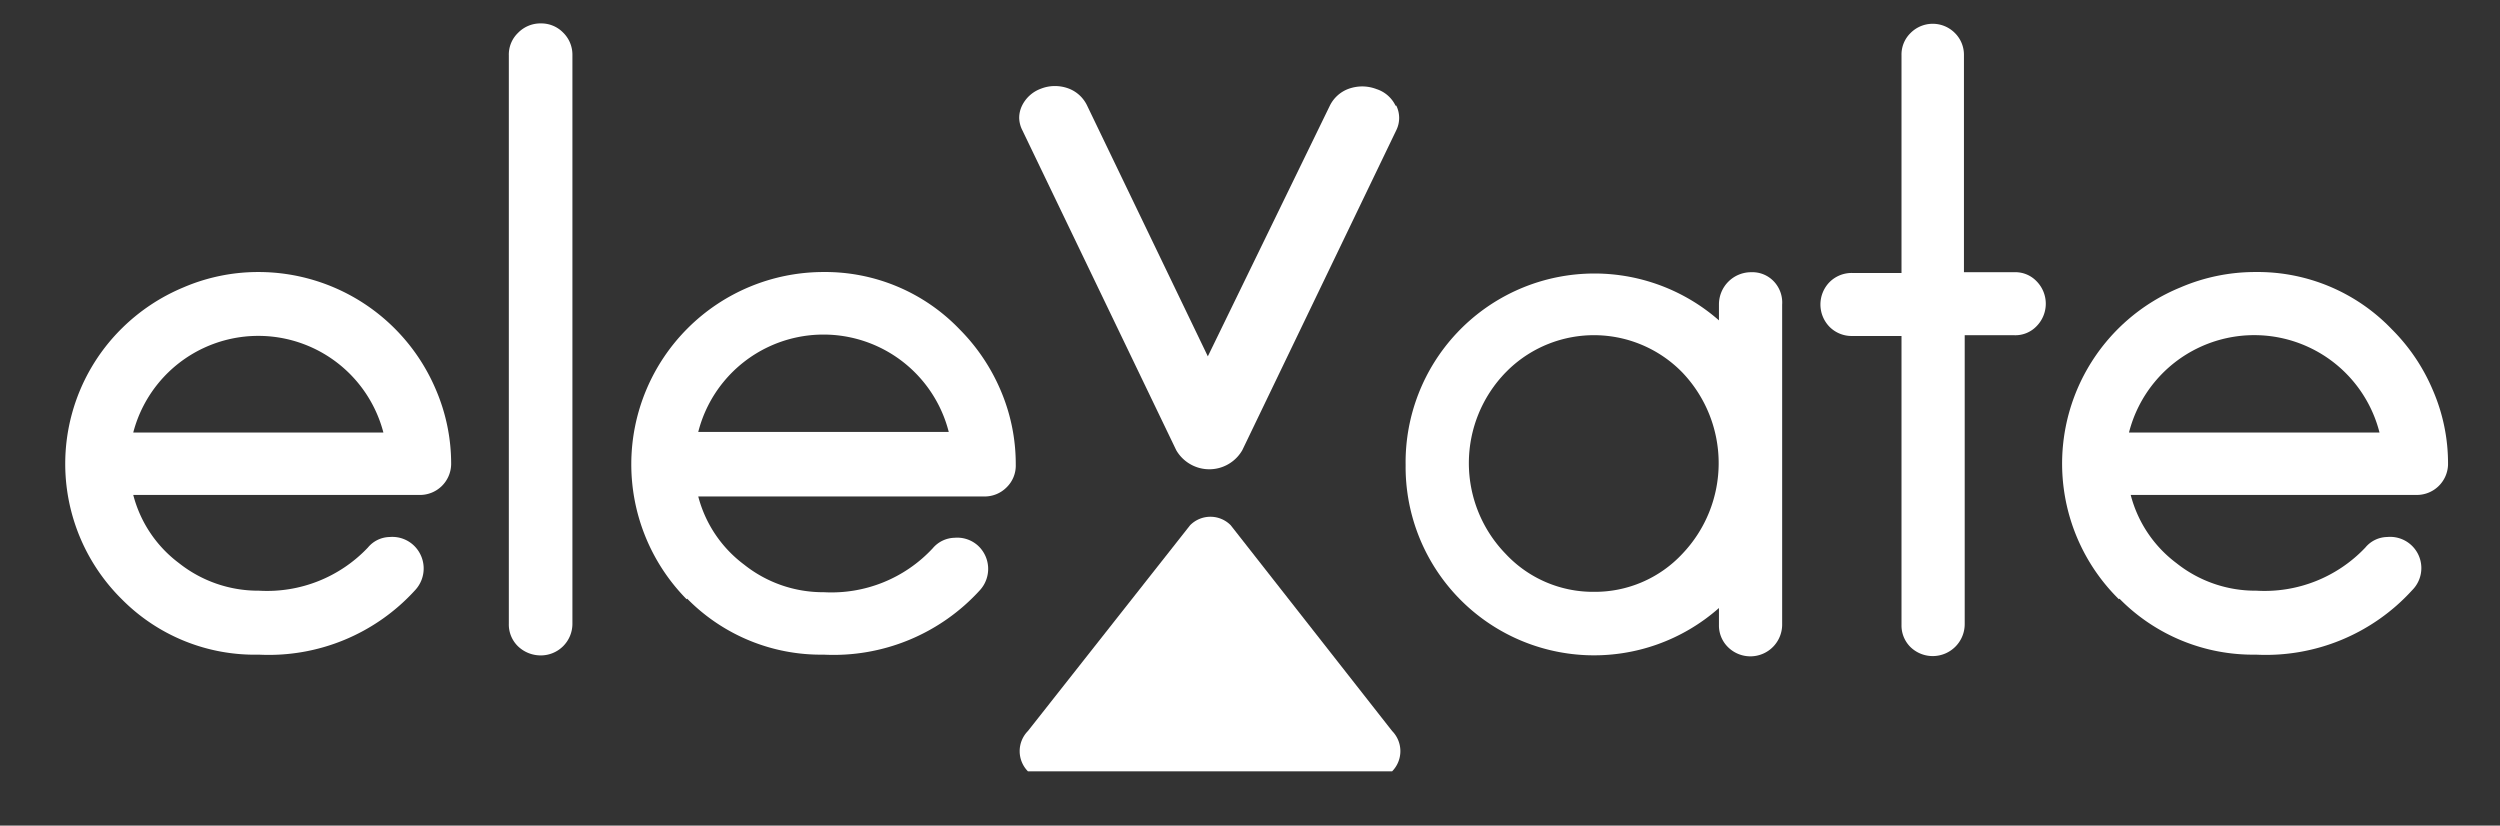 <svg id="Layer_1" data-name="Layer 1" xmlns="http://www.w3.org/2000/svg" viewBox="0 0 131.33 43.37"><rect x="0" y="0" width="131.33" height="43.37" fill="#333333" stroke="none"/><defs><style>.cls-1{fill:#fff;}</style></defs><title>Sm-White-Elevate</title><g id="Layer_2" data-name="Layer 2"><g id="Layer_2-2" data-name="Layer 2-2"><path class="cls-1" d="M6.4,31.48a10,10,0,0,1,0-14.23A10.15,10.15,0,0,1,9.63,15.1a9.94,9.94,0,0,1,3.95-.81,10.12,10.12,0,0,1,9.31,6.16,9.84,9.84,0,0,1,.81,3.93A1.64,1.64,0,0,1,22,26H7a6.51,6.51,0,0,0,2.4,3.58,6.69,6.69,0,0,0,4.2,1.45,7.29,7.29,0,0,0,5.73-2.27,1.52,1.52,0,0,1,1.14-.55,1.64,1.64,0,0,1,1.22.4A1.67,1.67,0,0,1,21.81,31h0a10.39,10.39,0,0,1-8.21,3.39A9.82,9.82,0,0,1,6.4,31.48m13.74-8.76A6.79,6.79,0,0,0,7,22.72Z"/><path class="cls-1" d="M28.43,1.23a1.6,1.6,0,0,1,1.15.48,1.62,1.62,0,0,1,.49,1.18V32.77a1.66,1.66,0,0,1-1.66,1.66,1.72,1.72,0,0,1-1.2-.48,1.59,1.59,0,0,1-.48-1.18V2.91a1.58,1.58,0,0,1,.48-1.18,1.64,1.64,0,0,1,1.22-.5"/><path class="cls-1" d="M36.07,31.48a10.1,10.1,0,0,1,7.17-17.19,9.78,9.78,0,0,1,7.16,3,10.21,10.21,0,0,1,2.16,3.2,9.83,9.83,0,0,1,.8,3.93,1.59,1.59,0,0,1-.48,1.18,1.62,1.62,0,0,1-1.2.48h-15a6.52,6.52,0,0,0,2.41,3.58,6.65,6.65,0,0,0,4.19,1.45A7.26,7.26,0,0,0,49,28.8a1.55,1.55,0,0,1,1.15-.55,1.62,1.62,0,0,1,1.21.4A1.66,1.66,0,0,1,51.48,31l0,0a10.39,10.39,0,0,1-8.21,3.39,9.85,9.85,0,0,1-7.17-2.94m13.74-8.76a6.79,6.79,0,0,0-13.16,0Z"/><path class="cls-1" d="M73.35,5.55a1.46,1.46,0,0,1,0,1.29L65.26,23.65a2,2,0,0,1-2.74.73,2,2,0,0,1-.73-.73L53.71,6.85a1.5,1.5,0,0,1-.17-.66,1.48,1.48,0,0,1,.14-.62,1.78,1.78,0,0,1,1-.91,2,2,0,0,1,.73-.14,2.06,2.06,0,0,1,.7.12,1.77,1.77,0,0,1,1,.91l6.34,13.17L69.86,5.55a1.78,1.78,0,0,1,1-.89,2.16,2.16,0,0,1,.71-.12,2.11,2.11,0,0,1,.74.14,1.68,1.68,0,0,1,1,.87"/><path class="cls-1" d="M92,14.3a1.55,1.55,0,0,1,1.18.48A1.61,1.61,0,0,1,93.62,16V32.77A1.67,1.67,0,0,1,90.78,34a1.59,1.59,0,0,1-.48-1.18v-.88a9.9,9.9,0,0,1-16.46-7.51A9.92,9.92,0,0,1,90.3,16.83V16A1.69,1.69,0,0,1,92,14.3M83.73,31.09a6.28,6.28,0,0,0,4.65-2,6.9,6.9,0,0,0,0-9.52,6.48,6.48,0,0,0-9.15-.14l-.14.14a6.84,6.84,0,0,0,0,9.52,6.28,6.28,0,0,0,4.65,2"/><path class="cls-1" d="M105.81,14.3a1.54,1.54,0,0,1,1.18.48,1.68,1.68,0,0,1,0,2.35,1.54,1.54,0,0,1-1.18.48h-2.6V32.77A1.68,1.68,0,0,1,100.37,34a1.59,1.59,0,0,1-.48-1.18V17.65H97.31a1.64,1.64,0,0,1-1.2-.48,1.68,1.68,0,0,1,0-2.35,1.64,1.64,0,0,1,1.2-.48h2.58V2.91a1.58,1.58,0,0,1,.48-1.18,1.64,1.64,0,0,1,2.32,0l0,0a1.61,1.61,0,0,1,.48,1.18V14.3Z"/><path class="cls-1" d="M111.31,31.48a10,10,0,0,1,3.23-16.38,9.94,9.94,0,0,1,3.95-.81,9.75,9.75,0,0,1,7.15,3,10,10,0,0,1,2.16,3.2,9.66,9.66,0,0,1,.8,3.93A1.64,1.64,0,0,1,126.93,26h-15a6.51,6.51,0,0,0,2.4,3.58,6.65,6.65,0,0,0,4.2,1.45,7.29,7.29,0,0,0,5.73-2.27,1.52,1.52,0,0,1,1.14-.55A1.64,1.64,0,0,1,126.72,31h0a10.39,10.39,0,0,1-8.21,3.39,9.84,9.84,0,0,1-7.17-2.94M125,22.72a6.79,6.79,0,0,0-13.16,0Z"/><path class="cls-1" d="M73.13,40.52H54a1.51,1.51,0,0,1,0-2.12l8.52-10.81a1.5,1.5,0,0,1,2.13,0L73.13,38.4a1.51,1.51,0,0,1,0,2.12"/></g></g></svg>